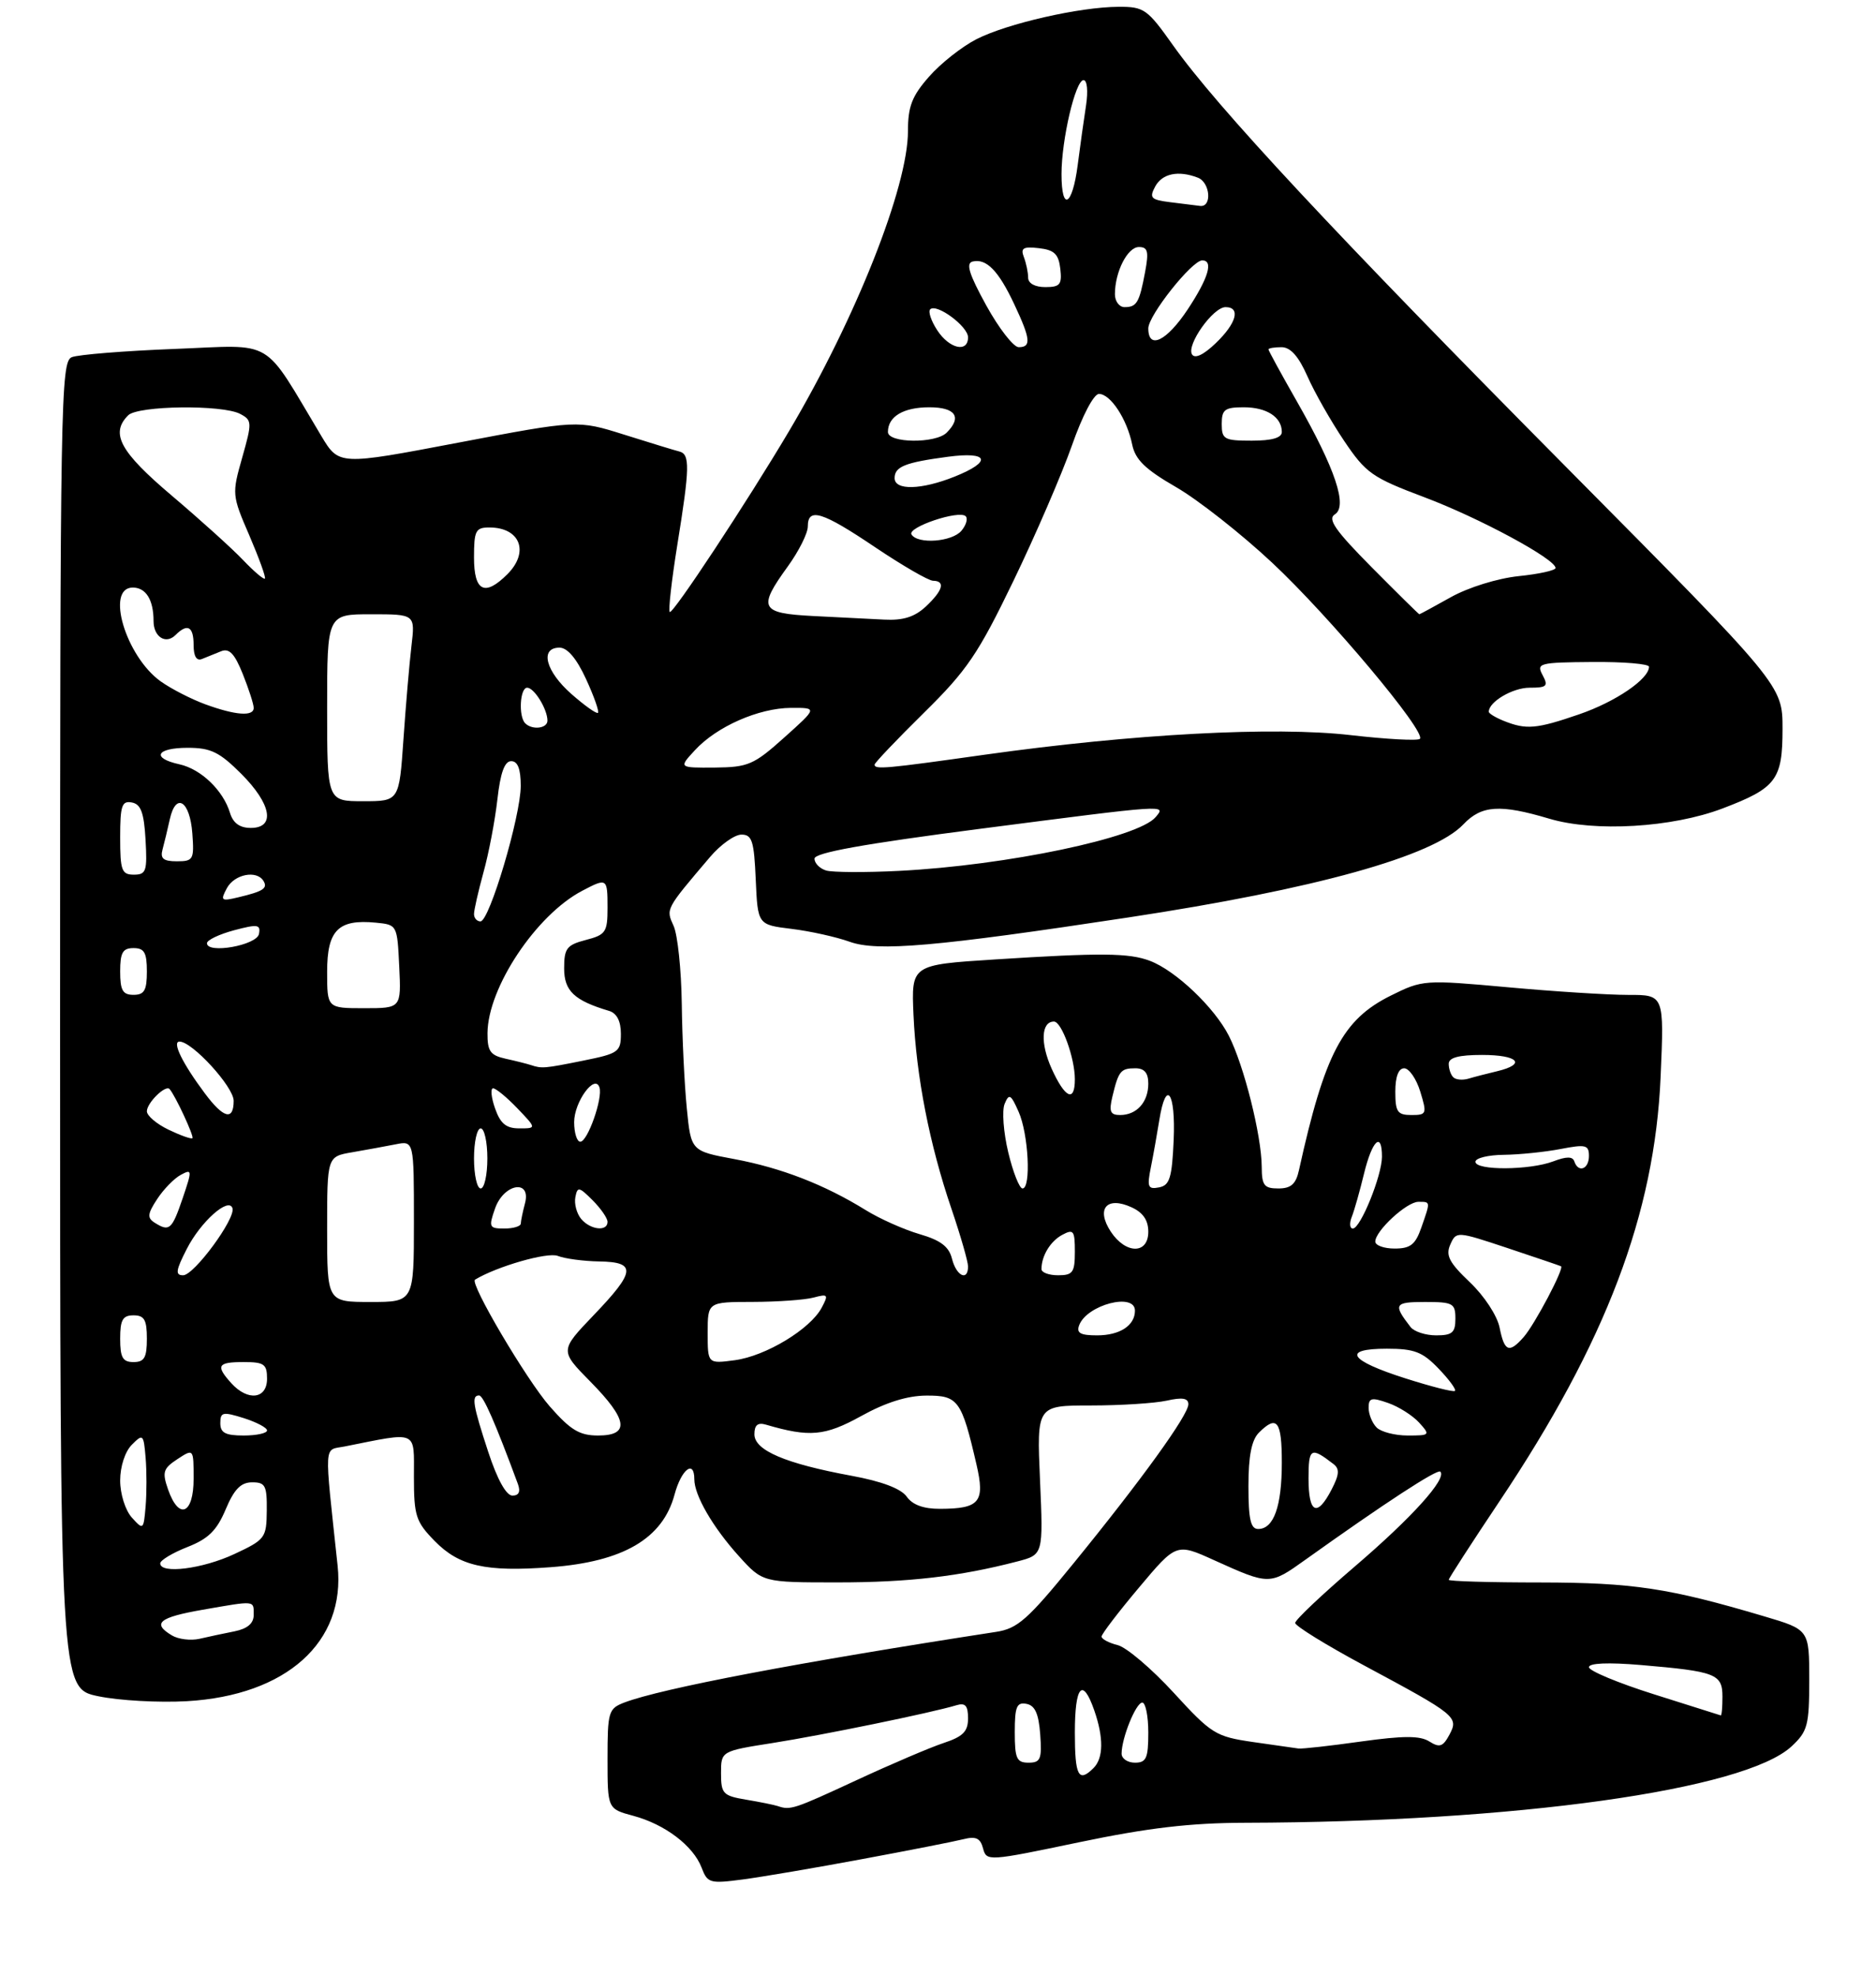 <?xml version="1.0" encoding="UTF-8" standalone="no"?>
<!DOCTYPE svg PUBLIC "-//W3C//DTD SVG 1.1//EN" "http://www.w3.org/Graphics/SVG/1.1/DTD/svg11.dtd" >
<svg xmlns="http://www.w3.org/2000/svg" xmlns:xlink="http://www.w3.org/1999/xlink" version="1.1" viewBox="0 0 281 296">
 <g >
 <path fill="currentColor"
d=" M 129.15 278.44 C 136.11 277.15 142.91 275.81 144.27 275.47 C 146.18 274.99 146.84 275.29 147.25 276.84 C 147.76 278.79 148.01 278.77 161.63 275.92 C 171.97 273.76 178.30 273.02 186.50 273.00 C 226.94 272.90 261.29 268.10 268.35 261.56 C 270.76 259.31 271.00 258.43 271.00 251.59 C 271.00 244.08 271.00 244.08 264.25 242.08 C 249.96 237.84 244.59 237.03 230.75 237.01 C 223.19 237.01 217.00 236.83 217.00 236.61 C 217.00 236.40 220.42 231.11 224.60 224.86 C 240.57 200.99 247.85 181.80 248.74 161.25 C 249.27 149.00 249.27 149.00 243.89 149.01 C 240.92 149.01 232.80 148.50 225.83 147.86 C 213.34 146.73 213.08 146.75 208.33 149.11 C 201.11 152.69 198.43 157.77 194.57 175.25 C 194.11 177.35 193.37 178.00 191.48 178.00 C 189.35 178.00 189.00 177.54 188.99 174.75 C 188.96 170.07 186.33 159.57 184.06 155.12 C 181.89 150.87 176.10 145.37 172.25 143.91 C 169.13 142.72 164.95 142.68 149.00 143.70 C 136.50 144.50 136.50 144.50 136.83 152.00 C 137.24 161.21 139.22 171.37 142.51 181.03 C 143.88 185.06 145.00 188.95 145.00 189.68 C 145.00 191.95 143.25 191.12 142.60 188.54 C 142.14 186.70 140.90 185.76 137.74 184.84 C 135.41 184.16 131.76 182.54 129.64 181.22 C 123.51 177.43 117.02 174.91 110.00 173.60 C 103.50 172.39 103.50 172.39 102.87 165.95 C 102.52 162.40 102.18 155.36 102.12 150.30 C 102.05 145.24 101.50 140.01 100.90 138.68 C 99.73 136.10 99.65 136.24 106.35 128.36 C 107.92 126.51 110.04 125.00 111.06 125.00 C 112.65 125.00 112.95 125.95 113.20 131.75 C 113.50 138.50 113.50 138.50 118.56 139.12 C 121.35 139.46 125.27 140.33 127.27 141.05 C 131.42 142.55 140.23 141.78 169.00 137.41 C 196.95 133.17 214.66 128.25 219.19 123.47 C 221.91 120.60 224.69 120.42 232.07 122.62 C 238.84 124.64 250.45 123.96 258.00 121.09 C 266.06 118.03 267.00 116.79 267.00 109.17 C 267.00 102.64 267.00 102.64 234.71 70.07 C 200.08 35.14 182.19 15.95 175.68 6.75 C 171.86 1.36 171.36 1.00 167.55 1.02 C 161.73 1.04 150.87 3.52 146.26 5.87 C 144.09 6.98 140.89 9.50 139.16 11.48 C 136.60 14.39 136.00 15.94 136.00 19.64 C 136.00 27.98 128.21 47.64 118.23 64.50 C 111.96 75.09 100.75 92.08 100.32 91.66 C 100.09 91.43 100.60 86.92 101.45 81.63 C 103.33 70.00 103.37 68.03 101.75 67.62 C 101.06 67.45 97.35 66.31 93.50 65.10 C 86.50 62.90 86.50 62.90 68.63 66.30 C 50.77 69.70 50.77 69.70 48.13 65.30 C 39.17 50.35 41.39 51.67 26.16 52.26 C 18.65 52.55 11.71 53.11 10.75 53.50 C 9.10 54.17 9.00 59.88 9.00 153.54 C 9.00 252.86 9.00 252.86 14.72 254.05 C 17.86 254.70 23.84 255.03 28.00 254.79 C 42.90 253.93 51.80 245.93 50.57 234.50 C 48.55 215.61 48.45 217.27 51.63 216.64 C 62.73 214.43 62.00 214.11 62.00 221.20 C 62.00 227.03 62.29 227.91 65.09 230.78 C 68.79 234.57 72.74 235.46 82.51 234.72 C 93.37 233.90 99.27 230.44 101.04 223.84 C 102.06 220.05 104.00 218.55 104.00 221.55 C 104.00 223.96 106.77 228.74 110.67 233.06 C 114.23 237.00 114.23 237.00 125.43 237.00 C 136.09 237.00 143.76 236.11 152.39 233.86 C 156.27 232.85 156.27 232.85 155.78 221.67 C 155.29 210.50 155.29 210.50 163.39 210.50 C 167.85 210.50 172.96 210.17 174.75 209.78 C 177.10 209.25 178.00 209.40 178.00 210.32 C 178.00 211.93 170.97 221.67 160.78 234.17 C 153.94 242.57 152.42 243.92 149.20 244.41 C 119.62 248.97 99.11 252.87 93.52 254.99 C 91.14 255.90 91.00 256.36 91.00 263.44 C 91.00 270.92 91.00 270.92 94.87 271.96 C 99.62 273.24 103.84 276.45 105.09 279.72 C 105.97 282.04 106.32 282.14 111.26 281.49 C 114.14 281.11 122.19 279.74 129.15 278.44 Z  M 116.50 270.50 C 115.95 270.32 113.81 269.88 111.75 269.54 C 108.30 268.96 108.00 268.65 108.00 265.59 C 108.00 262.27 108.00 262.27 115.75 261.05 C 123.19 259.88 139.60 256.51 143.25 255.40 C 144.59 254.99 145.00 255.45 145.00 257.36 C 145.00 259.33 144.25 260.09 141.35 261.05 C 139.35 261.71 133.47 264.22 128.28 266.63 C 118.89 270.98 118.40 271.15 116.50 270.50 Z  M 161.00 259.50 C 161.00 252.47 162.15 251.14 163.90 256.15 C 165.33 260.25 165.29 263.31 163.80 264.80 C 161.55 267.05 161.00 266.00 161.00 259.50 Z  M 152.00 259.43 C 152.00 255.61 152.29 254.91 153.75 255.19 C 155.03 255.43 155.58 256.66 155.81 259.76 C 156.08 263.47 155.86 264.00 154.06 264.00 C 152.28 264.00 152.00 263.38 152.00 259.43 Z  M 168.00 262.65 C 168.00 260.32 170.15 255.00 171.10 255.00 C 171.59 255.00 172.00 257.02 172.00 259.50 C 172.00 263.33 171.70 264.00 170.00 264.00 C 168.90 264.00 168.00 263.39 168.00 262.65 Z  M 187.64 260.90 C 182.09 260.09 181.46 259.70 175.80 253.52 C 172.51 249.93 168.73 246.72 167.41 246.39 C 166.08 246.06 165.00 245.48 165.00 245.11 C 165.00 244.74 167.52 241.44 170.60 237.78 C 176.20 231.11 176.20 231.11 181.85 233.67 C 190.17 237.43 190.18 237.43 195.55 233.59 C 207.41 225.12 215.30 219.97 215.74 220.41 C 216.77 221.44 211.49 227.29 202.96 234.59 C 198.03 238.81 194.00 242.62 194.00 243.07 C 194.00 243.52 198.61 246.37 204.25 249.40 C 218.19 256.88 218.52 257.15 217.10 259.82 C 216.13 261.62 215.63 261.79 214.09 260.82 C 212.68 259.94 210.21 259.95 203.87 260.83 C 199.26 261.48 195.05 261.95 194.50 261.88 C 193.95 261.81 190.86 261.37 187.64 260.90 Z  M 247.75 253.76 C 242.39 252.07 238.00 250.24 238.00 249.70 C 238.00 249.08 240.88 248.96 245.75 249.37 C 257.01 250.33 258.00 250.71 258.00 254.12 C 258.00 255.70 257.89 256.96 257.75 256.92 C 257.61 256.88 253.11 255.45 247.75 253.76 Z  M 25.75 244.94 C 22.73 243.14 23.80 242.24 30.33 241.10 C 38.36 239.70 38.00 239.67 38.00 241.88 C 38.00 243.14 37.06 243.94 35.12 244.33 C 33.53 244.64 31.17 245.15 29.87 245.45 C 28.56 245.74 26.71 245.52 25.75 244.94 Z  M 24.00 234.15 C 24.00 233.69 25.82 232.59 28.05 231.71 C 31.20 230.48 32.47 229.23 33.80 226.07 C 35.07 223.05 36.07 222.02 37.75 222.01 C 39.74 222.00 40.00 222.49 39.96 226.25 C 39.92 230.34 39.73 230.59 35.11 232.75 C 30.35 234.98 24.00 235.78 24.00 234.15 Z  M 19.75 227.29 C 18.77 226.20 18.00 223.76 18.00 221.74 C 18.00 219.65 18.73 217.40 19.75 216.38 C 21.42 214.70 21.51 214.79 21.81 218.31 C 21.98 220.34 21.98 223.63 21.81 225.62 C 21.51 229.14 21.46 229.19 19.75 227.29 Z  M 187.00 222.57 C 187.00 218.06 187.47 215.67 188.57 214.57 C 191.28 211.86 192.00 212.81 192.00 219.07 C 192.00 225.61 190.79 229.00 188.46 229.00 C 187.33 229.00 187.00 227.55 187.00 222.57 Z  M 25.17 223.07 C 24.27 220.48 24.44 219.94 26.57 218.54 C 29.00 216.95 29.00 216.95 29.00 221.48 C 29.00 226.80 26.79 227.72 25.17 223.07 Z  M 135.81 224.15 C 134.95 222.95 132.08 221.86 127.50 221.02 C 117.63 219.20 113.00 217.22 113.00 214.82 C 113.00 213.43 113.50 213.01 114.75 213.38 C 121.27 215.29 123.55 215.09 129.00 212.08 C 132.68 210.04 135.91 209.03 138.77 209.02 C 143.53 209.00 144.03 209.70 146.26 219.32 C 147.57 224.97 146.75 225.96 140.81 225.98 C 138.34 225.99 136.68 225.39 135.81 224.15 Z  M 196.00 221.44 C 196.00 216.85 196.34 216.65 199.72 219.26 C 200.68 219.99 200.62 220.84 199.45 223.10 C 197.28 227.29 196.00 226.67 196.00 221.44 Z  M 73.14 217.48 C 70.82 210.42 70.59 209.00 71.76 209.00 C 72.39 209.00 74.16 213.03 77.57 222.25 C 78.00 223.42 77.72 224.00 76.75 224.00 C 75.83 224.00 74.48 221.57 73.14 217.48 Z  M 33.00 213.15 C 33.00 211.49 33.37 211.41 36.50 212.39 C 38.42 213.00 40.00 213.83 40.00 214.24 C 40.00 214.66 38.42 215.00 36.50 215.00 C 33.76 215.00 33.00 214.60 33.00 213.15 Z  M 82.33 210.62 C 78.84 206.62 70.31 192.17 71.15 191.66 C 74.41 189.68 82.01 187.49 83.55 188.10 C 84.62 188.52 87.41 188.89 89.75 188.93 C 95.36 189.02 95.22 190.41 88.92 196.98 C 83.85 202.28 83.85 202.28 88.42 206.92 C 94.05 212.63 94.39 215.00 89.58 215.00 C 86.80 215.00 85.46 214.19 82.33 210.62 Z  M 206.20 213.80 C 205.54 213.14 205.00 211.81 205.00 210.85 C 205.00 209.36 205.42 209.25 207.90 210.12 C 209.50 210.67 211.59 212.00 212.56 213.06 C 214.26 214.94 214.21 215.00 210.85 215.00 C 208.95 215.00 206.86 214.46 206.20 213.80 Z  M 34.65 207.17 C 32.27 204.53 32.57 204.00 36.50 204.00 C 39.57 204.00 40.00 204.31 40.00 206.50 C 40.00 209.54 37.13 209.90 34.65 207.17 Z  M 210.54 206.45 C 202.03 203.74 200.93 202.00 207.73 202.00 C 211.86 202.00 213.07 202.47 215.49 204.99 C 217.07 206.63 218.16 208.13 217.93 208.32 C 217.69 208.52 214.37 207.67 210.54 206.45 Z  M 18.00 200.50 C 18.00 197.67 18.38 197.00 20.00 197.00 C 21.62 197.00 22.00 197.67 22.00 200.50 C 22.00 203.33 21.62 204.00 20.00 204.00 C 18.38 204.00 18.00 203.33 18.00 200.50 Z  M 106.00 199.63 C 106.00 195.00 106.00 195.00 112.75 194.99 C 116.46 194.98 120.56 194.69 121.86 194.34 C 124.03 193.76 124.13 193.89 123.07 195.87 C 121.35 199.08 114.70 203.10 110.07 203.72 C 106.00 204.26 106.00 204.26 106.00 199.63 Z  M 224.62 198.84 C 224.26 197.05 222.33 194.10 220.16 192.04 C 217.06 189.09 216.51 188.03 217.24 186.39 C 218.13 184.39 218.21 184.40 225.82 186.93 C 230.04 188.34 233.64 189.56 233.82 189.65 C 234.35 189.91 229.89 198.36 228.23 200.25 C 226.05 202.73 225.34 202.45 224.62 198.84 Z  M 161.65 198.47 C 162.82 195.41 170.00 193.54 170.00 196.30 C 170.00 198.52 167.74 200.00 164.33 200.00 C 161.81 200.00 161.20 199.65 161.65 198.47 Z  M 211.28 198.75 C 208.64 195.34 208.84 195.00 213.44 195.00 C 217.64 195.00 218.00 195.20 218.00 197.50 C 218.00 199.59 217.53 200.00 215.12 200.00 C 213.54 200.00 211.81 199.44 211.28 198.75 Z  M 49.00 184.11 C 49.00 173.22 49.00 173.22 52.75 172.58 C 54.81 172.22 57.74 171.69 59.25 171.39 C 62.00 170.84 62.00 170.84 62.00 182.92 C 62.00 195.00 62.00 195.00 55.50 195.00 C 49.00 195.00 49.00 195.00 49.00 184.11 Z  M 27.97 187.07 C 30.05 182.98 34.25 179.24 34.82 180.95 C 35.33 182.49 29.07 191.00 27.43 191.00 C 26.23 191.00 26.32 190.29 27.97 187.07 Z  M 156.00 190.08 C 156.00 188.09 157.33 185.90 159.12 184.94 C 160.80 184.04 161.00 184.31 161.00 187.46 C 161.00 190.57 160.70 191.00 158.50 191.00 C 157.12 191.00 156.00 190.59 156.00 190.08 Z  M 166.37 184.45 C 164.14 181.04 165.77 179.12 169.47 180.81 C 171.20 181.59 172.00 182.75 172.00 184.48 C 172.00 187.88 168.61 187.86 166.37 184.45 Z  M 206.00 185.95 C 206.00 184.35 210.71 180.00 212.45 180.00 C 214.30 180.00 214.28 179.89 212.90 183.85 C 212.01 186.41 211.26 187.00 208.90 187.00 C 207.31 187.00 206.00 186.53 206.00 185.95 Z  M 23.14 183.11 C 22.03 182.40 22.10 181.78 23.54 179.59 C 24.50 178.12 26.09 176.49 27.08 175.96 C 28.79 175.04 28.80 175.22 27.35 179.50 C 25.74 184.20 25.37 184.52 23.14 183.11 Z  M 74.15 181.00 C 75.46 177.25 79.62 176.55 78.63 180.25 C 78.30 181.49 78.02 182.84 78.01 183.25 C 78.01 183.66 76.90 184.00 75.55 184.00 C 73.27 184.00 73.17 183.80 74.15 181.00 Z  M 87.04 182.55 C 86.38 181.75 85.99 180.29 86.18 179.31 C 86.49 177.69 86.73 177.73 88.76 179.76 C 89.99 180.99 91.00 182.45 91.00 183.00 C 91.00 184.50 88.41 184.20 87.04 182.55 Z  M 202.48 182.25 C 202.86 181.29 203.69 178.36 204.32 175.75 C 205.53 170.78 207.00 169.40 207.00 173.24 C 207.00 176.06 203.79 183.99 202.64 184.00 C 202.17 184.00 202.10 183.21 202.48 182.25 Z  M 71.00 173.50 C 71.00 171.03 71.45 169.00 72.00 169.00 C 72.55 169.00 73.00 171.03 73.00 173.50 C 73.00 175.97 72.55 178.00 72.00 178.00 C 71.45 178.00 71.00 175.97 71.00 173.50 Z  M 151.02 172.58 C 150.31 169.61 150.06 166.34 150.48 165.33 C 151.14 163.73 151.41 163.88 152.57 166.50 C 154.06 169.83 154.47 178.00 153.16 178.00 C 152.70 178.00 151.73 175.56 151.02 172.58 Z  M 172.38 174.85 C 172.75 173.01 173.32 169.81 173.65 167.75 C 174.65 161.51 176.11 163.54 175.80 170.74 C 175.55 176.43 175.20 177.54 173.60 177.84 C 171.95 178.16 171.79 177.78 172.38 174.85 Z  M 221.00 174.00 C 221.00 173.45 222.91 172.98 225.25 172.96 C 227.59 172.93 231.41 172.54 233.75 172.09 C 237.53 171.36 238.00 171.48 238.00 173.13 C 238.00 175.13 236.40 175.71 235.81 173.94 C 235.56 173.19 234.64 173.19 232.66 173.94 C 229.13 175.28 221.00 175.33 221.00 174.00 Z  M 25.25 169.20 C 23.46 168.34 22.00 167.10 22.00 166.44 C 22.00 165.18 24.80 162.43 25.40 163.11 C 26.26 164.08 29.11 170.22 28.82 170.47 C 28.65 170.63 27.04 170.06 25.25 169.20 Z  M 86.00 168.07 C 86.00 165.04 89.09 160.78 89.79 162.86 C 90.32 164.46 88.02 171.00 86.92 171.00 C 86.42 171.00 86.00 169.68 86.00 168.07 Z  M 74.15 166.00 C 73.57 164.35 73.45 163.00 73.86 163.00 C 74.28 163.00 75.92 164.35 77.50 166.00 C 80.37 169.00 80.37 169.00 77.78 169.00 C 75.81 169.00 74.95 168.29 74.15 166.00 Z  M 30.68 163.75 C 27.32 159.25 25.73 156.00 26.89 156.00 C 28.80 156.00 35.00 162.78 35.00 164.87 C 35.00 167.90 33.48 167.51 30.68 163.75 Z  M 166.62 164.25 C 167.54 160.40 167.86 160.00 170.06 160.00 C 171.42 160.00 172.00 160.69 172.00 162.30 C 172.00 165.07 170.26 167.00 167.78 167.00 C 166.30 167.00 166.09 166.48 166.62 164.25 Z  M 209.00 163.50 C 209.00 161.25 209.48 160.00 210.33 160.00 C 211.06 160.00 212.15 161.57 212.74 163.50 C 213.76 166.83 213.69 167.00 211.41 167.00 C 209.32 167.00 209.00 166.53 209.00 163.50 Z  M 157.52 160.05 C 155.80 156.23 155.96 153.00 157.87 153.00 C 159.02 153.00 161.00 158.46 161.00 161.65 C 161.00 165.17 159.53 164.49 157.52 160.05 Z  M 217.68 161.34 C 217.30 160.97 217.00 160.07 217.00 159.33 C 217.00 158.40 218.50 158.00 222.00 158.00 C 227.41 158.00 228.69 159.38 224.25 160.44 C 222.74 160.80 220.79 161.30 219.93 161.56 C 219.06 161.81 218.05 161.72 217.68 161.34 Z  M 79.50 159.51 C 78.95 159.33 77.26 158.90 75.75 158.57 C 73.44 158.06 73.00 157.45 73.02 154.73 C 73.07 147.92 80.31 137.03 87.20 133.42 C 90.93 131.46 91.00 131.50 91.00 135.97 C 91.00 139.61 90.73 140.01 87.75 140.78 C 84.89 141.53 84.50 142.03 84.50 145.03 C 84.50 148.42 86.01 149.85 91.25 151.41 C 92.39 151.76 93.00 152.94 93.00 154.83 C 93.00 157.55 92.65 157.79 87.33 158.86 C 81.47 160.04 81.17 160.06 79.50 159.51 Z  M 49.00 145.54 C 49.00 139.32 50.66 137.64 56.30 138.19 C 59.49 138.50 59.50 138.52 59.80 144.75 C 60.10 151.00 60.10 151.00 54.55 151.00 C 49.00 151.00 49.00 151.00 49.00 145.54 Z  M 18.00 145.50 C 18.00 142.67 18.38 142.00 20.00 142.00 C 21.62 142.00 22.00 142.67 22.00 145.50 C 22.00 148.33 21.62 149.00 20.00 149.00 C 18.38 149.00 18.00 148.33 18.00 145.50 Z  M 31.00 141.27 C 31.00 140.80 32.82 139.93 35.05 139.33 C 38.60 138.39 39.06 138.45 38.79 139.88 C 38.47 141.58 31.00 142.91 31.00 141.27 Z  M 71.00 136.90 C 71.00 136.30 71.64 133.49 72.42 130.65 C 73.21 127.82 74.14 122.91 74.50 119.75 C 74.95 115.74 75.58 114.00 76.57 114.00 C 77.55 114.00 78.00 115.16 78.00 117.70 C 78.00 122.22 73.31 138.00 71.97 138.00 C 71.44 138.00 71.00 137.51 71.00 136.90 Z  M 33.98 133.03 C 35.10 130.94 38.43 130.27 39.46 131.93 C 40.14 133.04 39.44 133.50 35.70 134.39 C 33.12 135.01 32.98 134.90 33.98 133.03 Z  M 18.00 125.43 C 18.00 120.66 18.25 119.90 19.75 120.19 C 21.10 120.44 21.57 121.71 21.80 125.76 C 22.07 130.48 21.90 131.00 20.05 131.00 C 18.23 131.00 18.00 130.38 18.00 125.43 Z  M 123.75 130.38 C 122.79 130.09 122.00 129.29 122.00 128.60 C 122.00 127.72 129.29 126.40 146.75 124.14 C 175.19 120.46 174.66 120.50 173.11 122.37 C 170.53 125.47 150.81 129.61 134.72 130.43 C 129.65 130.69 124.71 130.66 123.75 130.38 Z  M 24.34 127.25 C 24.60 126.29 25.10 124.23 25.44 122.68 C 26.35 118.60 28.45 119.94 28.81 124.83 C 29.10 128.74 28.95 129.00 26.49 129.00 C 24.48 129.00 23.98 128.59 24.34 127.25 Z  M 34.45 121.75 C 33.43 118.37 30.10 115.18 26.87 114.47 C 22.62 113.54 23.39 112.00 28.12 112.00 C 31.57 112.00 32.86 112.63 36.12 115.88 C 40.66 120.42 41.30 124.00 37.57 124.00 C 35.91 124.00 34.92 123.28 34.45 121.75 Z  M 49.00 106.00 C 49.00 92.00 49.00 92.00 55.59 92.00 C 62.19 92.00 62.19 92.00 61.63 96.75 C 61.32 99.36 60.78 105.66 60.43 110.75 C 59.79 120.00 59.79 120.00 54.39 120.00 C 49.00 120.00 49.00 120.00 49.00 106.00 Z  M 104.08 112.37 C 107.34 108.82 113.63 106.05 118.47 106.02 C 122.45 106.00 122.45 106.00 117.47 110.46 C 112.91 114.55 112.06 114.91 107.08 114.96 C 101.65 115.00 101.65 115.00 104.08 112.37 Z  M 131.00 114.52 C 131.00 114.26 134.32 110.77 138.38 106.77 C 144.85 100.40 146.51 97.96 151.80 87.00 C 155.12 80.12 159.05 71.01 160.55 66.75 C 162.12 62.26 163.83 59.00 164.61 59.00 C 166.33 59.00 168.80 62.75 169.58 66.55 C 170.04 68.84 171.52 70.28 176.18 72.97 C 179.48 74.88 185.93 79.96 190.52 84.25 C 199.13 92.30 213.68 109.65 212.68 110.66 C 212.37 110.97 207.70 110.72 202.30 110.10 C 190.87 108.78 169.69 109.92 147.53 113.03 C 132.66 115.13 131.00 115.28 131.00 114.52 Z  M 78.67 108.33 C 77.64 107.30 77.88 103.00 78.96 103.00 C 80.02 103.00 82.00 106.22 82.00 107.93 C 82.00 109.11 79.72 109.38 78.67 108.33 Z  M 225.25 107.97 C 224.01 107.47 223.00 106.86 223.00 106.60 C 223.00 105.11 226.58 103.00 229.11 103.00 C 231.70 103.00 231.95 102.77 231.06 101.11 C 230.10 99.33 230.53 99.21 238.52 99.15 C 243.19 99.11 247.00 99.43 247.00 99.86 C 247.00 101.70 241.99 105.11 236.55 106.98 C 230.13 109.19 228.62 109.32 225.25 107.97 Z  M 30.71 105.47 C 28.62 104.70 25.64 103.17 24.08 102.06 C 18.84 98.32 15.76 88.00 19.89 88.00 C 21.86 88.00 23.00 89.84 23.00 93.02 C 23.00 95.39 24.84 96.56 26.29 95.11 C 28.08 93.32 29.00 93.82 29.00 96.61 C 29.00 98.30 29.44 99.03 30.25 98.70 C 30.94 98.42 32.23 97.90 33.12 97.54 C 34.34 97.05 35.14 97.89 36.37 100.96 C 37.27 103.21 38.00 105.48 38.00 106.02 C 38.00 107.35 35.27 107.14 30.71 105.47 Z  M 85.61 103.96 C 81.72 100.55 80.80 97.00 83.81 97.00 C 84.99 97.00 86.37 98.63 87.78 101.70 C 88.97 104.28 89.77 106.56 89.57 106.76 C 89.37 106.96 87.59 105.70 85.61 103.96 Z  M 121.75 92.26 C 113.86 91.85 113.48 91.08 118.00 84.84 C 119.65 82.56 121.00 79.87 121.00 78.85 C 121.00 75.95 123.16 76.62 131.11 81.98 C 135.18 84.71 139.06 86.96 139.75 86.98 C 141.64 87.01 141.26 88.41 138.69 90.83 C 137.01 92.40 135.29 92.95 132.44 92.80 C 130.27 92.70 125.46 92.45 121.75 92.26 Z  M 205.47 84.97 C 200.01 79.46 198.81 77.74 199.94 77.04 C 201.89 75.83 200.02 70.24 194.30 60.20 C 191.93 56.05 190.00 52.51 190.00 52.33 C 190.00 52.15 190.88 52.00 191.95 52.00 C 193.30 52.00 194.51 53.36 195.84 56.37 C 196.90 58.78 199.37 63.11 201.32 66.01 C 204.60 70.88 205.51 71.52 213.37 74.48 C 221.56 77.56 233.00 83.73 233.00 85.07 C 233.00 85.43 230.51 85.98 227.47 86.29 C 224.32 86.62 219.96 87.97 217.34 89.43 C 214.82 90.84 212.68 92.00 212.60 92.00 C 212.51 92.00 209.31 88.84 205.47 84.97 Z  M 71.00 83.50 C 71.00 79.47 71.24 79.00 73.30 79.00 C 77.92 79.00 79.33 82.67 76.00 86.00 C 72.61 89.39 71.00 88.59 71.00 83.50 Z  M 36.43 83.90 C 34.82 82.20 30.01 77.86 25.75 74.25 C 17.97 67.66 16.48 64.92 19.20 62.20 C 20.66 60.74 33.35 60.58 35.99 62.00 C 37.76 62.94 37.77 63.27 36.28 68.53 C 34.73 73.98 34.74 74.17 37.35 80.20 C 38.80 83.58 39.85 86.48 39.68 86.66 C 39.50 86.83 38.04 85.59 36.43 83.90 Z  M 136.53 80.05 C 135.86 78.97 143.67 76.34 144.65 77.32 C 145.00 77.67 144.72 78.64 144.02 79.48 C 142.63 81.16 137.46 81.55 136.53 80.05 Z  M 134.00 71.61 C 134.00 69.89 135.57 69.26 141.99 68.41 C 148.14 67.59 148.65 69.12 142.98 71.39 C 138.00 73.38 134.00 73.48 134.00 71.61 Z  M 133.00 64.70 C 133.00 62.38 135.32 61.00 139.20 61.00 C 143.13 61.00 144.13 62.47 141.80 64.80 C 140.14 66.46 133.00 66.38 133.00 64.70 Z  M 183.00 63.50 C 183.00 61.34 183.45 61.00 186.30 61.00 C 189.73 61.00 192.00 62.47 192.00 64.70 C 192.00 65.57 190.53 66.00 187.50 66.00 C 183.37 66.00 183.00 65.80 183.00 63.50 Z  M 178.55 53.08 C 177.68 51.67 181.70 46.00 183.57 46.00 C 185.87 46.00 185.22 48.41 182.11 51.39 C 180.27 53.16 178.97 53.77 178.55 53.08 Z  M 140.39 49.47 C 139.48 48.08 139.00 46.67 139.33 46.33 C 140.28 45.39 145.00 48.88 145.00 50.52 C 145.00 52.88 142.20 52.24 140.39 49.47 Z  M 147.73 45.75 C 145.14 41.04 144.64 39.42 145.69 39.17 C 147.75 38.68 149.56 40.54 151.91 45.54 C 154.37 50.76 154.50 52.00 152.59 52.00 C 151.81 52.00 149.63 49.19 147.73 45.75 Z  M 172.00 49.18 C 172.00 47.24 178.54 39.00 180.08 39.00 C 181.79 39.00 181.01 41.64 177.91 46.33 C 174.74 51.11 172.00 52.43 172.00 49.18 Z  M 167.00 44.07 C 167.00 40.71 168.89 37.00 170.59 37.00 C 171.93 37.00 172.10 37.66 171.52 40.74 C 170.66 45.34 170.27 46.00 168.44 46.00 C 167.65 46.00 167.00 45.13 167.00 44.07 Z  M 154.00 41.58 C 154.00 40.80 153.71 39.42 153.36 38.50 C 152.84 37.15 153.27 36.90 155.61 37.17 C 157.92 37.43 158.56 38.05 158.82 40.25 C 159.09 42.62 158.78 43.00 156.57 43.00 C 155.02 43.00 154.00 42.44 154.00 41.58 Z  M 175.25 30.28 C 172.38 29.92 172.12 29.64 173.03 27.94 C 174.08 25.99 176.49 25.48 179.42 26.61 C 181.28 27.32 181.58 31.07 179.75 30.84 C 179.06 30.75 177.04 30.50 175.25 30.28 Z  M 159.00 26.08 C 159.00 20.91 161.09 12.00 162.30 12.00 C 162.84 12.00 163.00 13.63 162.68 15.75 C 162.36 17.81 161.79 21.86 161.42 24.75 C 160.63 30.88 159.00 31.78 159.00 26.08 Z "/>
</g>
</svg>